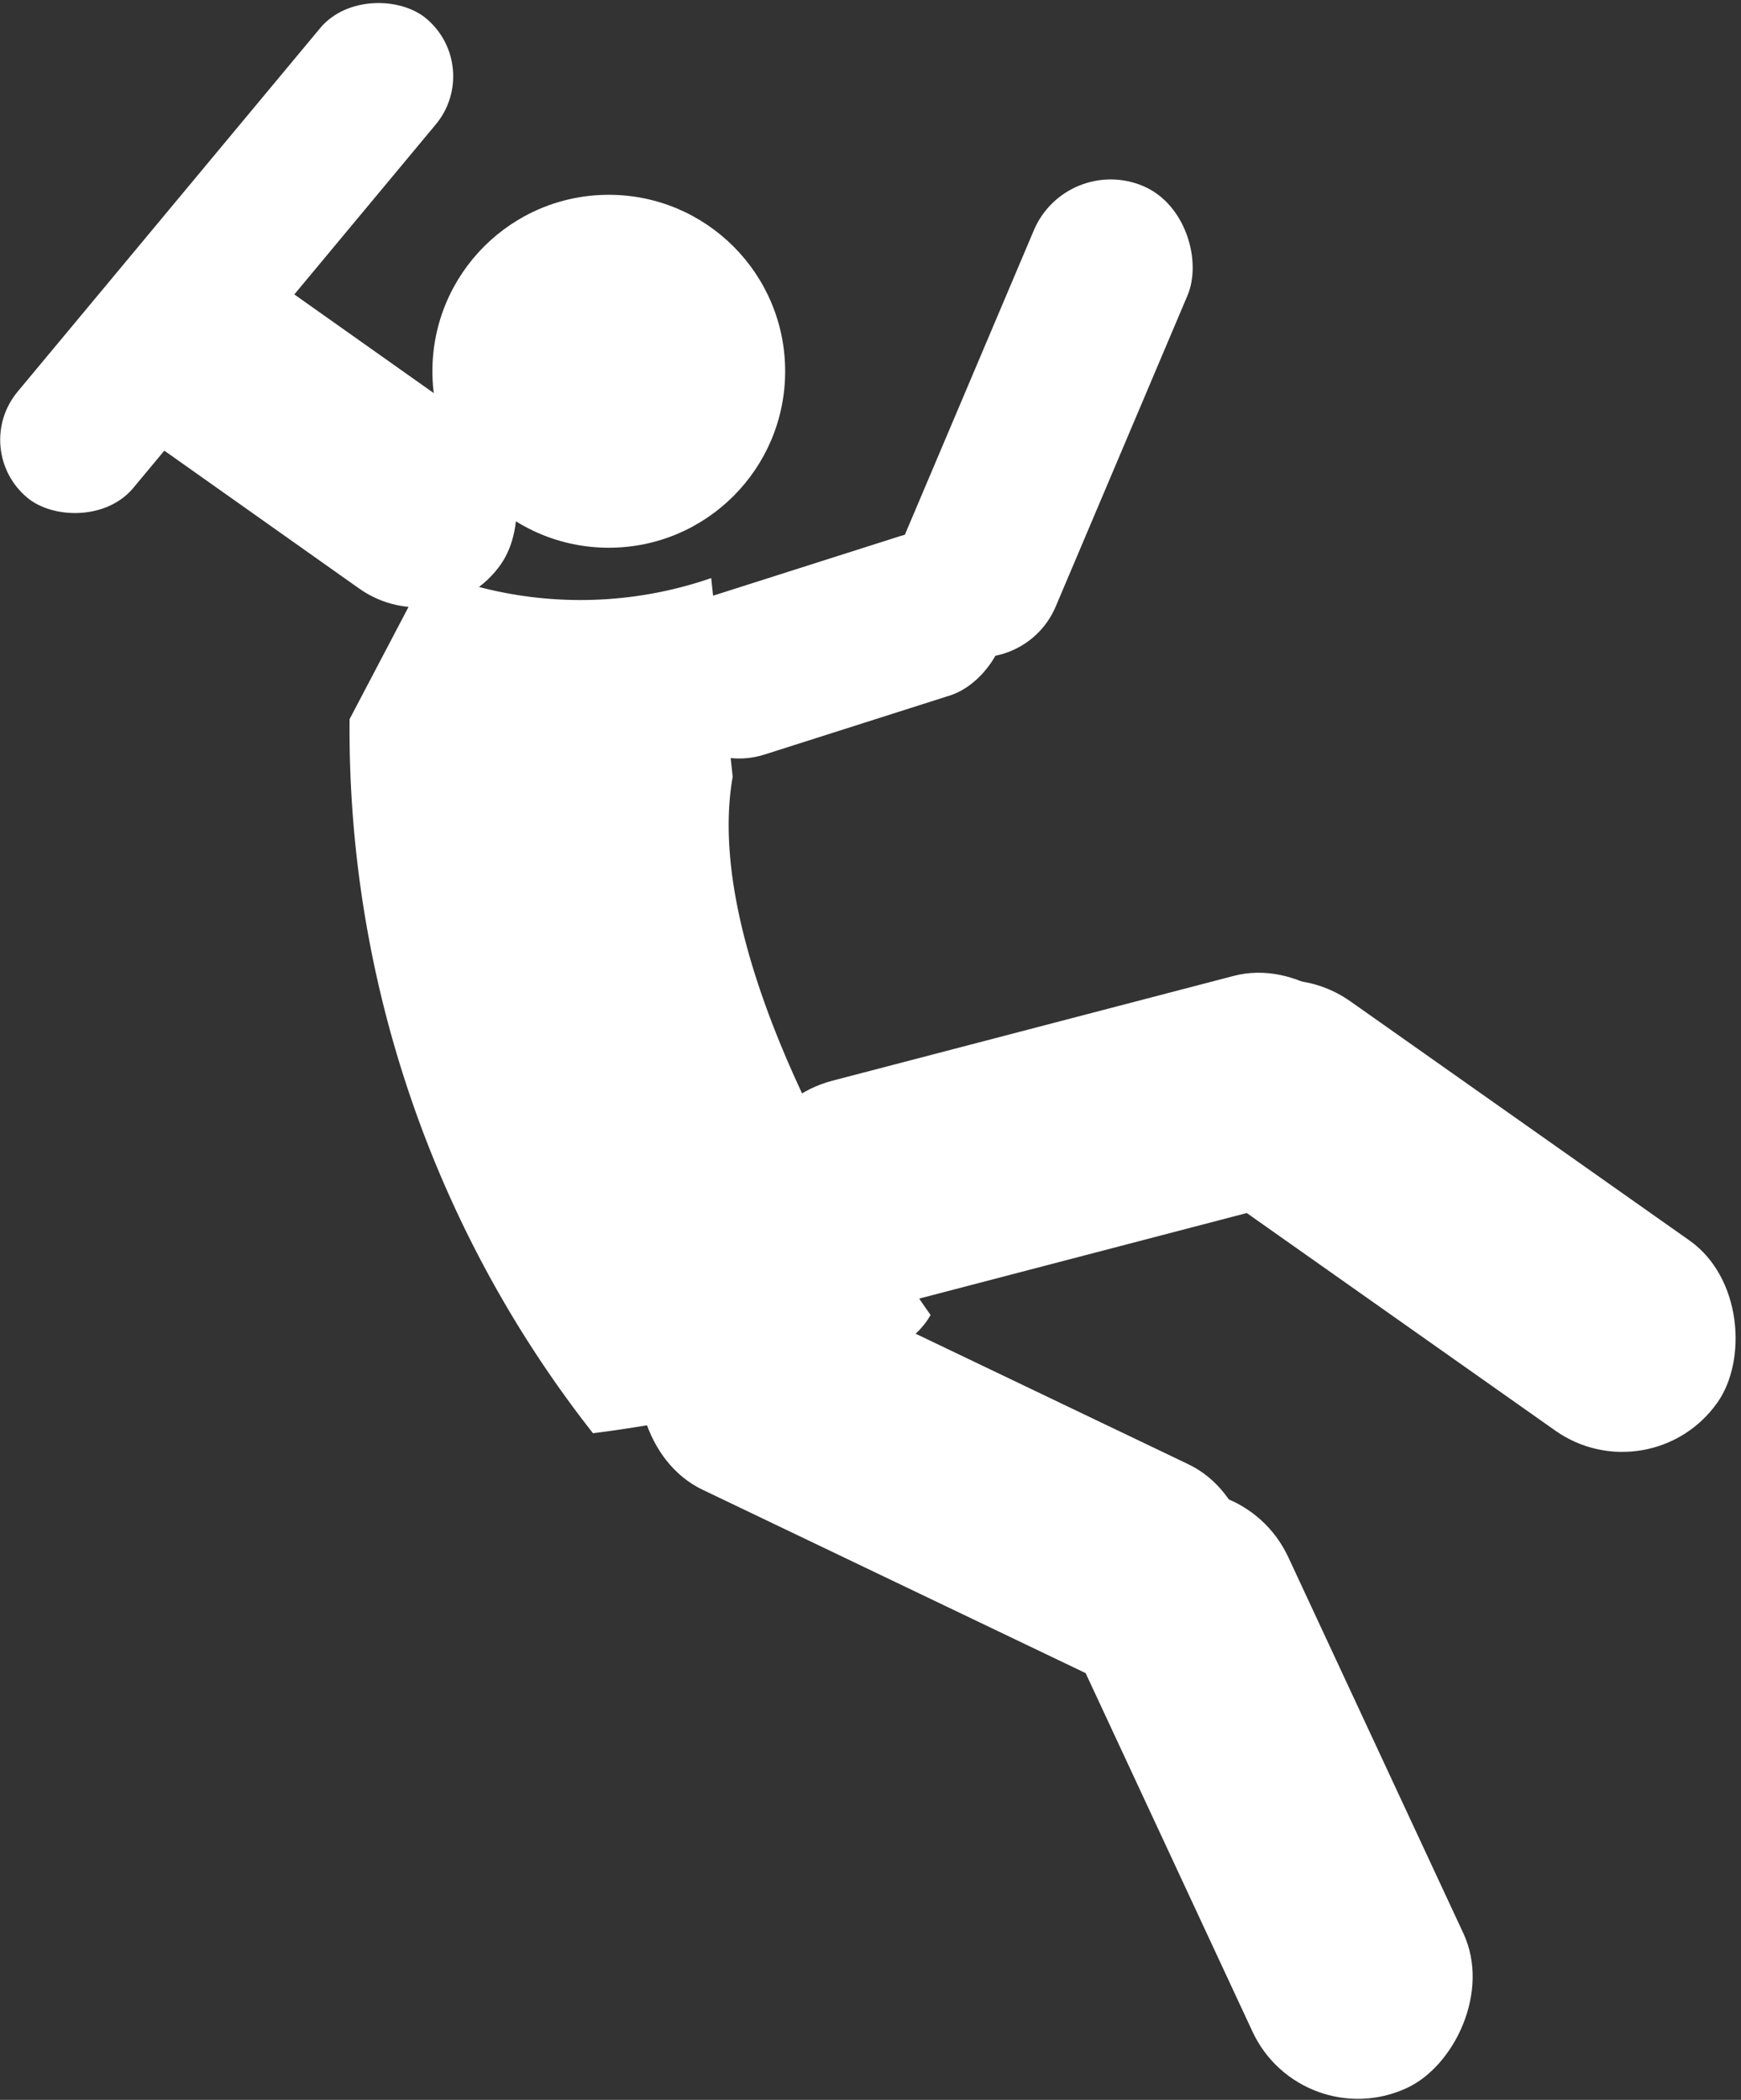 <svg id="Layer_1" data-name="Layer 1" xmlns="http://www.w3.org/2000/svg" viewBox="0 0 27.54 33.2"><rect x="0" y="0" width="27.54" height="33.2" fill="#333333" stroke="none"/><defs><style>.cls-1{fill:#fff;}</style></defs><title>slip</title><g id="FALL"><rect class="cls-1" x="307.73" y="406.06" width="10.24" height="3.68" rx="1.84" ry="1.84" transform="translate(-217.61 484.17) rotate(-114.97)"/><rect class="cls-1" x="302.46" y="401.02" width="10.44" height="3.68" rx="1.84" ry="1.84" transform="translate(-88.71 -472.85) rotate(25.57)"/><rect class="cls-1" x="310.64" y="396.89" width="10.24" height="3.68" rx="1.84" ry="1.84" transform="translate(51.34 527.05) rotate(-144.82)"/><rect class="cls-1" x="304.45" y="395.67" width="10.24" height="3.68" rx="1.84" ry="1.84" transform="translate(416.74 324.47) rotate(165.37)"/><path class="cls-1" d="M307.46,400.3s-3.72-5.15-3.13-8.51l-.34-3.14a6.34,6.34,0,0,1-4.48-.13l-1.24,2.36a18,18,0,0,0,3.85,11.29S306.74,401.63,307.46,400.3Z" transform="translate(-292.74 -379.51)"/><rect class="cls-1" x="304.59" y="386.87" width="2.64" height="5.72" rx="1.32" ry="1.32" transform="translate(-265.4 419.93) rotate(-107.66)"/><rect class="cls-1" x="307.97" y="382.13" width="2.64" height="7.98" rx="1.32" ry="1.32" transform="translate(150.61 482.82) rotate(-157.03)"/><rect class="cls-1" x="293.13" y="386.83" width="7.54" height="3.19" rx="1.6" ry="1.6" transform="matrix(-0.82, -0.58, 0.58, -0.82, 23, 497.45)"/><rect class="cls-1" x="291.39" y="382.38" width="9.86" height="2.38" rx="1.19" ry="1.19" transform="translate(487.96 21.78) rotate(129.78)"/><circle class="cls-1" cx="9.63" cy="5.87" r="2.79"/></g></svg>